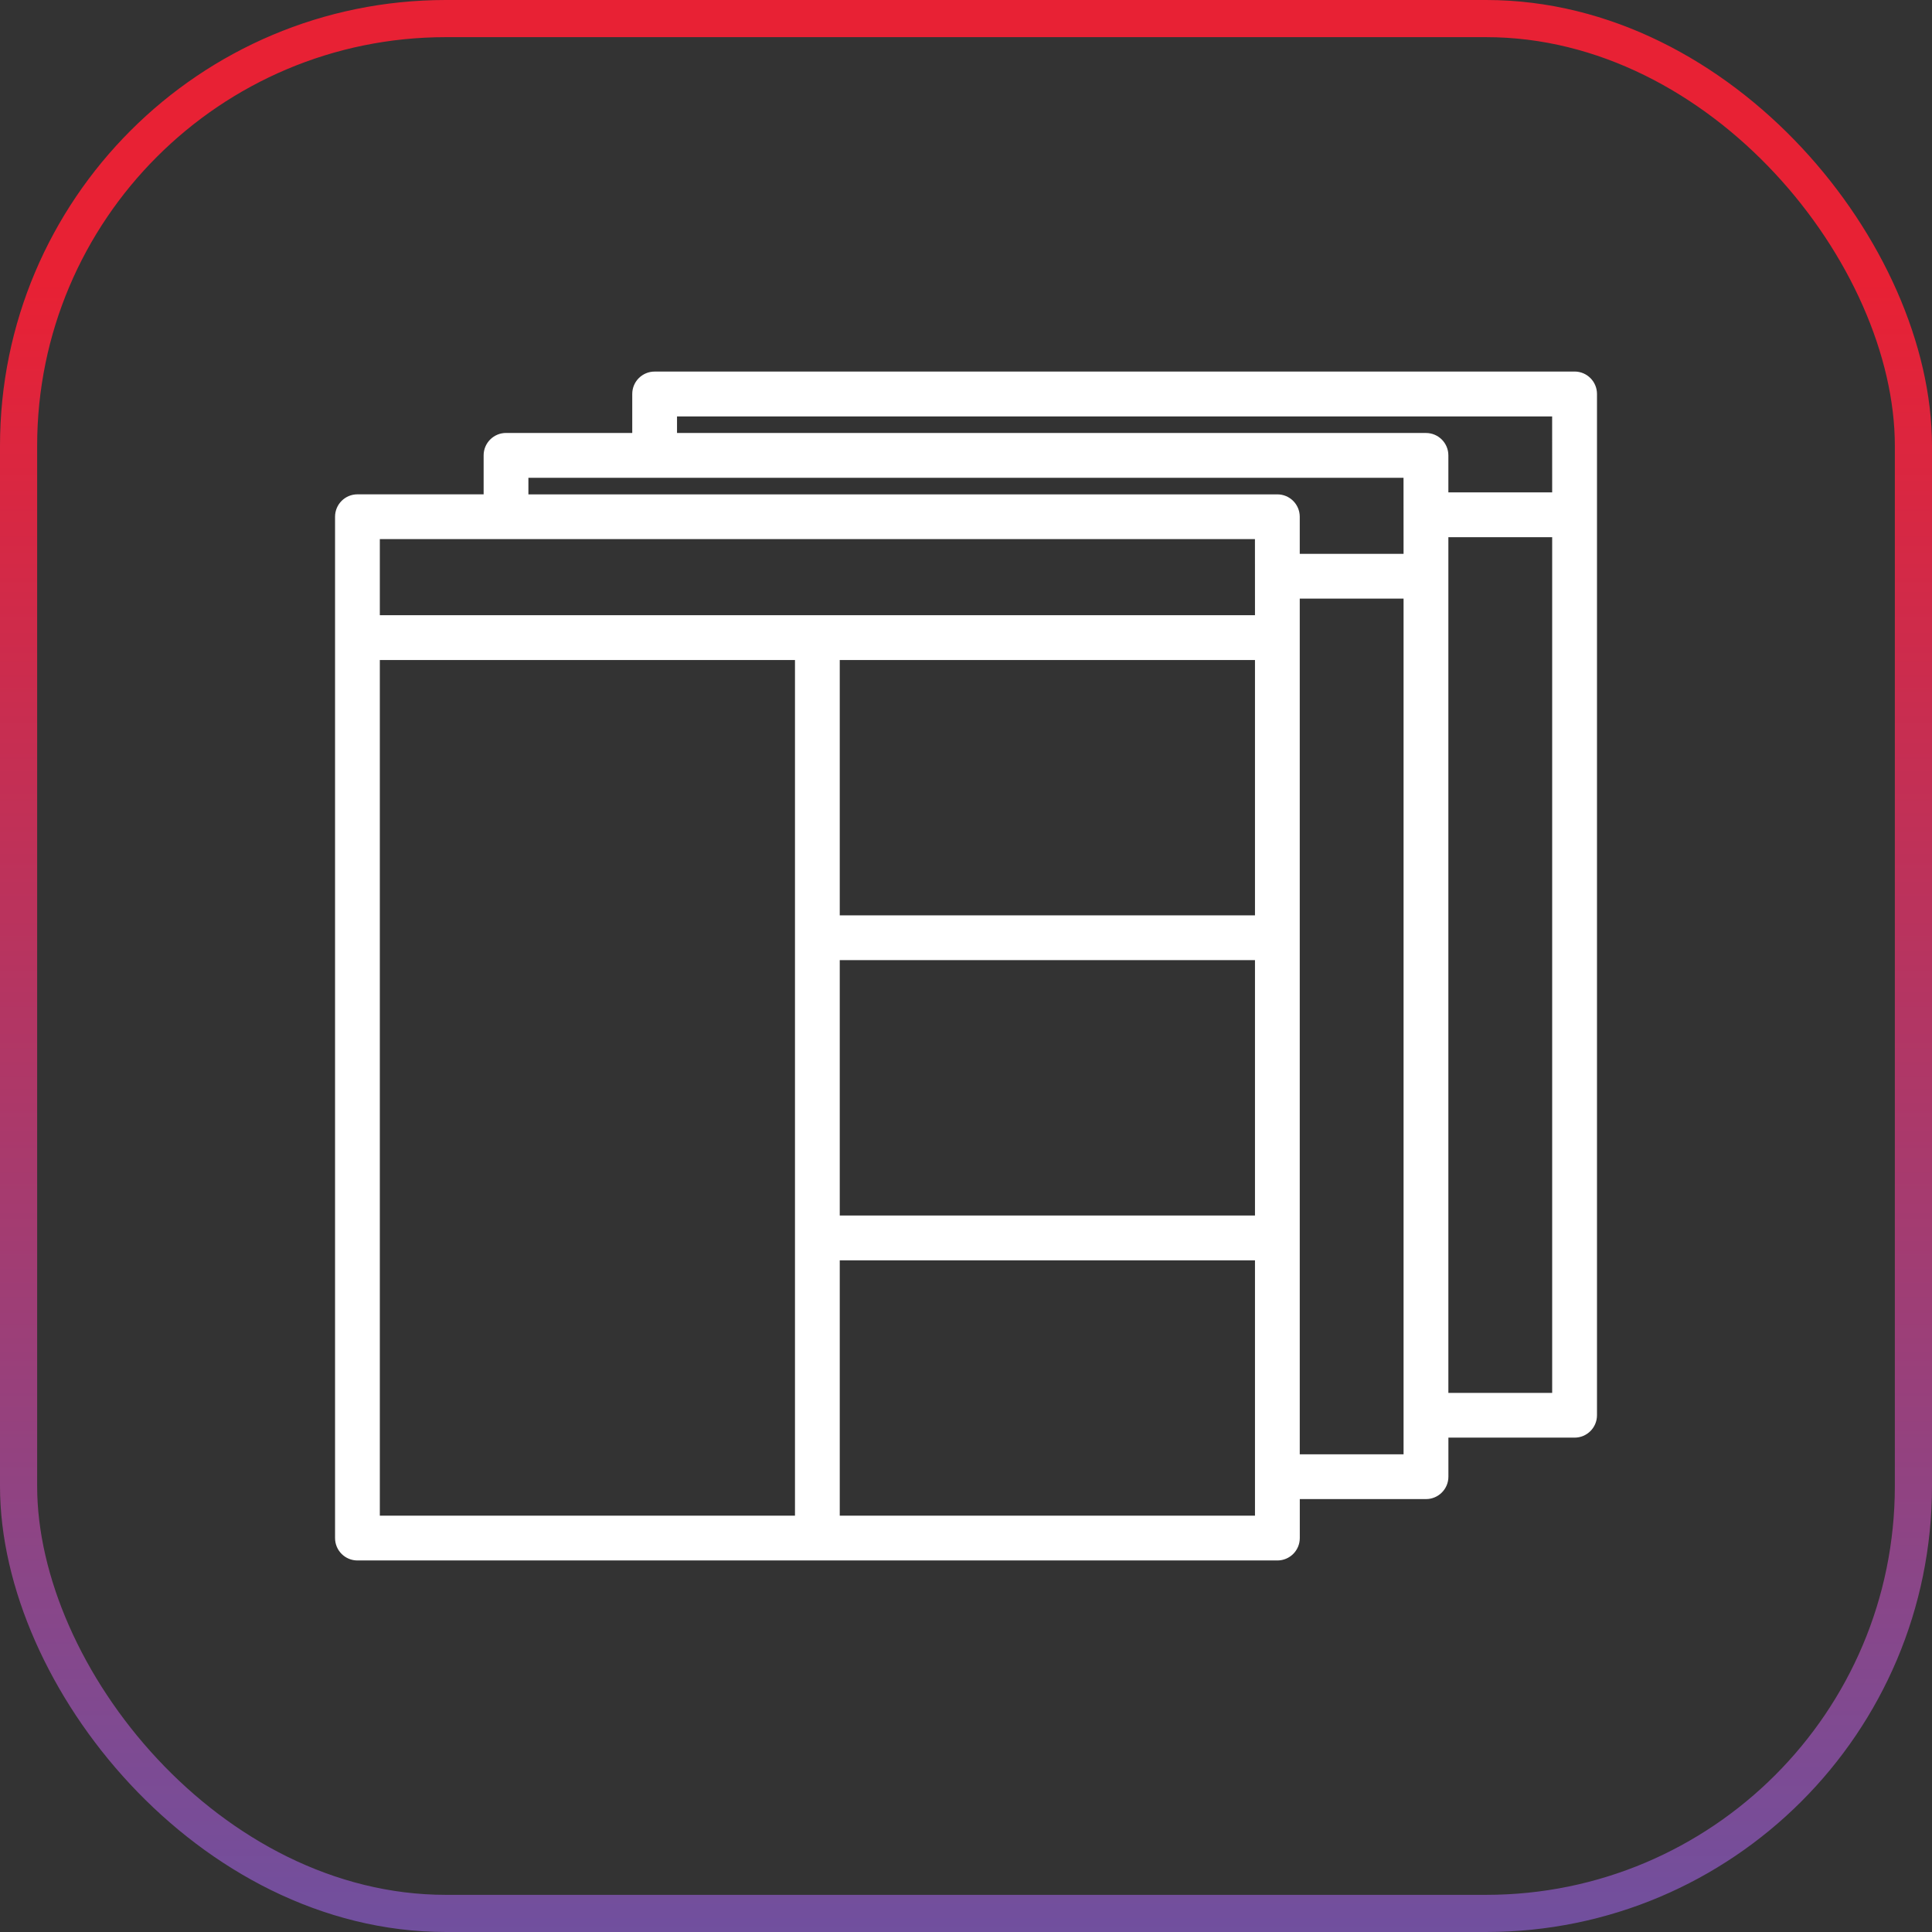 <svg width="52" height="52" viewBox="0 0 52 52" fill="none" xmlns="http://www.w3.org/2000/svg">
<rect x="0" y="0" width="52" height="52" fill="#333333" stroke="none"/>
<path d="M42.379 10.001H17.62C17.286 10.001 17.017 10.271 17.017 10.604V11.653H13.62C13.287 11.653 13.017 11.923 13.017 12.256V13.305H9.621C9.287 13.305 9.018 13.575 9.018 13.908V41.397C9.018 41.73 9.287 42 9.621 42H34.381C34.715 42 34.984 41.73 34.984 41.397V40.348H38.381C38.714 40.348 38.984 40.078 38.984 39.745V38.694H42.38C42.714 38.694 42.983 38.424 42.983 38.091L42.983 10.603C42.983 10.27 42.713 10 42.38 10L42.379 10.001ZM21.397 40.795H10.223V17.764H21.397V40.795ZM33.778 40.795H22.602V33.922H33.778V40.795ZM33.778 32.716H22.602V25.842H33.778V32.716ZM33.778 24.637H22.602V17.764H33.778V24.637ZM33.778 16.558H10.223V14.51H33.777L33.778 16.558ZM37.777 39.143H34.983V16.112H37.777V39.143ZM37.777 14.907H34.983V13.909C34.983 13.576 34.714 13.306 34.38 13.306H14.222V12.86H37.776L37.777 14.907ZM41.777 37.49H38.983V14.459H41.777V37.49ZM41.777 13.253H38.983V12.257C38.983 11.924 38.713 11.654 38.38 11.654L18.222 11.654V11.208H41.776L41.777 13.253Z" fill="white"/>
<rect x="0.5" y="0.5" width="51" height="51" rx="11.5" stroke="url(#paint0_linear_1223_21043)"/>
<defs>
<linearGradient id="paint0_linear_1223_21043" x1="29.125" y1="68.546" x2="29.125" y2="7.564" gradientUnits="userSpaceOnUse">
<stop stop-color="#4461C6"/>
<stop offset="1" stop-color="#E82134"/>
</linearGradient>
</defs>
</svg>
